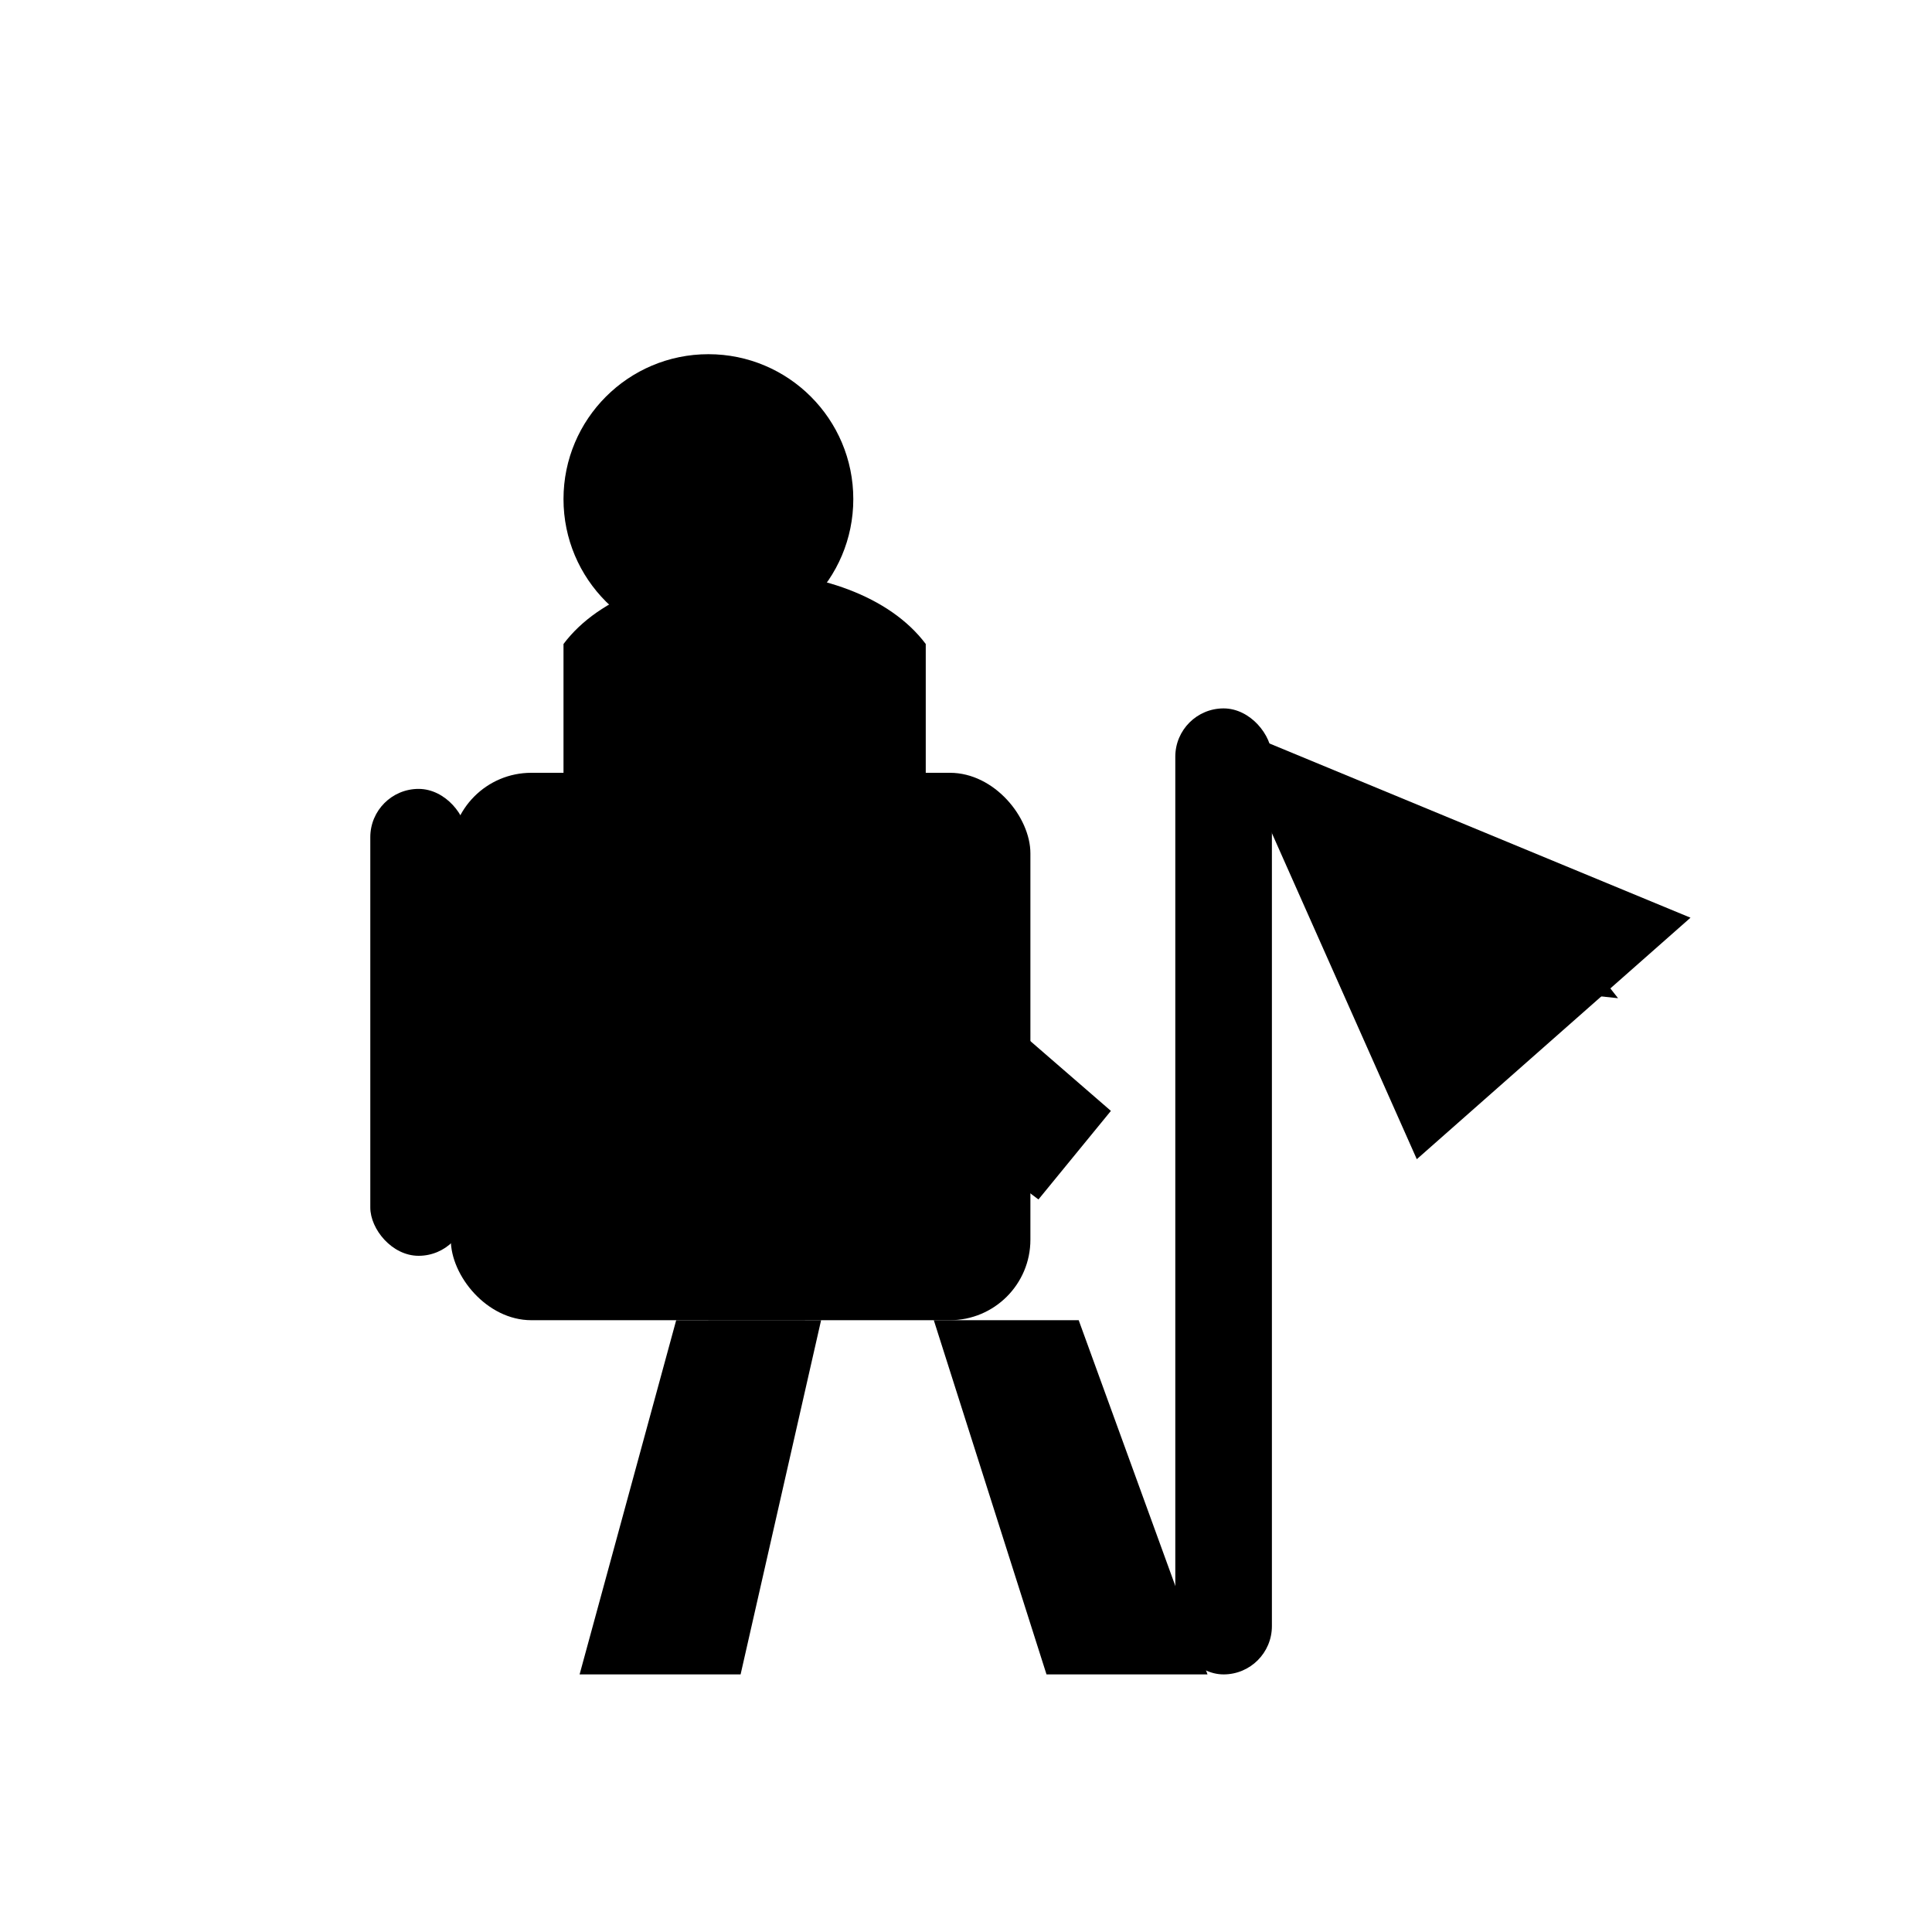 <svg xmlns="http://www.w3.org/2000/svg" width="24" height="24" viewBox="0 0 24 24" fill="none">
  <!-- CONQUER: mountaineer with backpack, pole, and flag -->
  <g fill="currentColor">
    <!-- Head -->
    <circle cx="8.8" cy="6.2" r="1.8"/>
    <!-- Hood -->
    <path d="M7 8c.9-1.2 3.6-1.2 4.5 0v1.6H7V8z"/>
    <!-- Jacket body -->
    <rect x="5.6" y="9.6" width="7.2" height="6.8" rx="1"/>
    <rect x="8.8" y="9.6" width="1.2" height="6.8"/>
    <!-- Backpack -->
    <rect x="4.6" y="9.8" width="1.2" height="5.8" rx="0.6"/>
    <!-- Arms (one to pole) -->
    <rect x="6.2" y="10.4" width="1.4" height="2.6" rx="0.7"/>
    <path d="M10.8 11.2 L13.8 13.8 L12.9 14.9 L10.1 12.8Z"/>
    <!-- Legs -->
    <path d="M8.4 16.4 L7.2 20.8 H9.2 L10.2 16.4Z"/>
    <path d="M11.6 16.4 L13 20.8 H15 L13.4 16.4Z"/>
    <!-- Pole -->
    <rect x="14.6" y="8.8" width="1.2" height="12" rx="0.6"/>
    <!-- Flag -->
    <path d="M15.2 9 L21 11.4 L17.6 14.4 Z"/>
    <!-- Mountain cut in flag -->
    <path d="M18.2 12.2 l.8-1.2 1.1 1.4Z"/>
  </g>
</svg>

